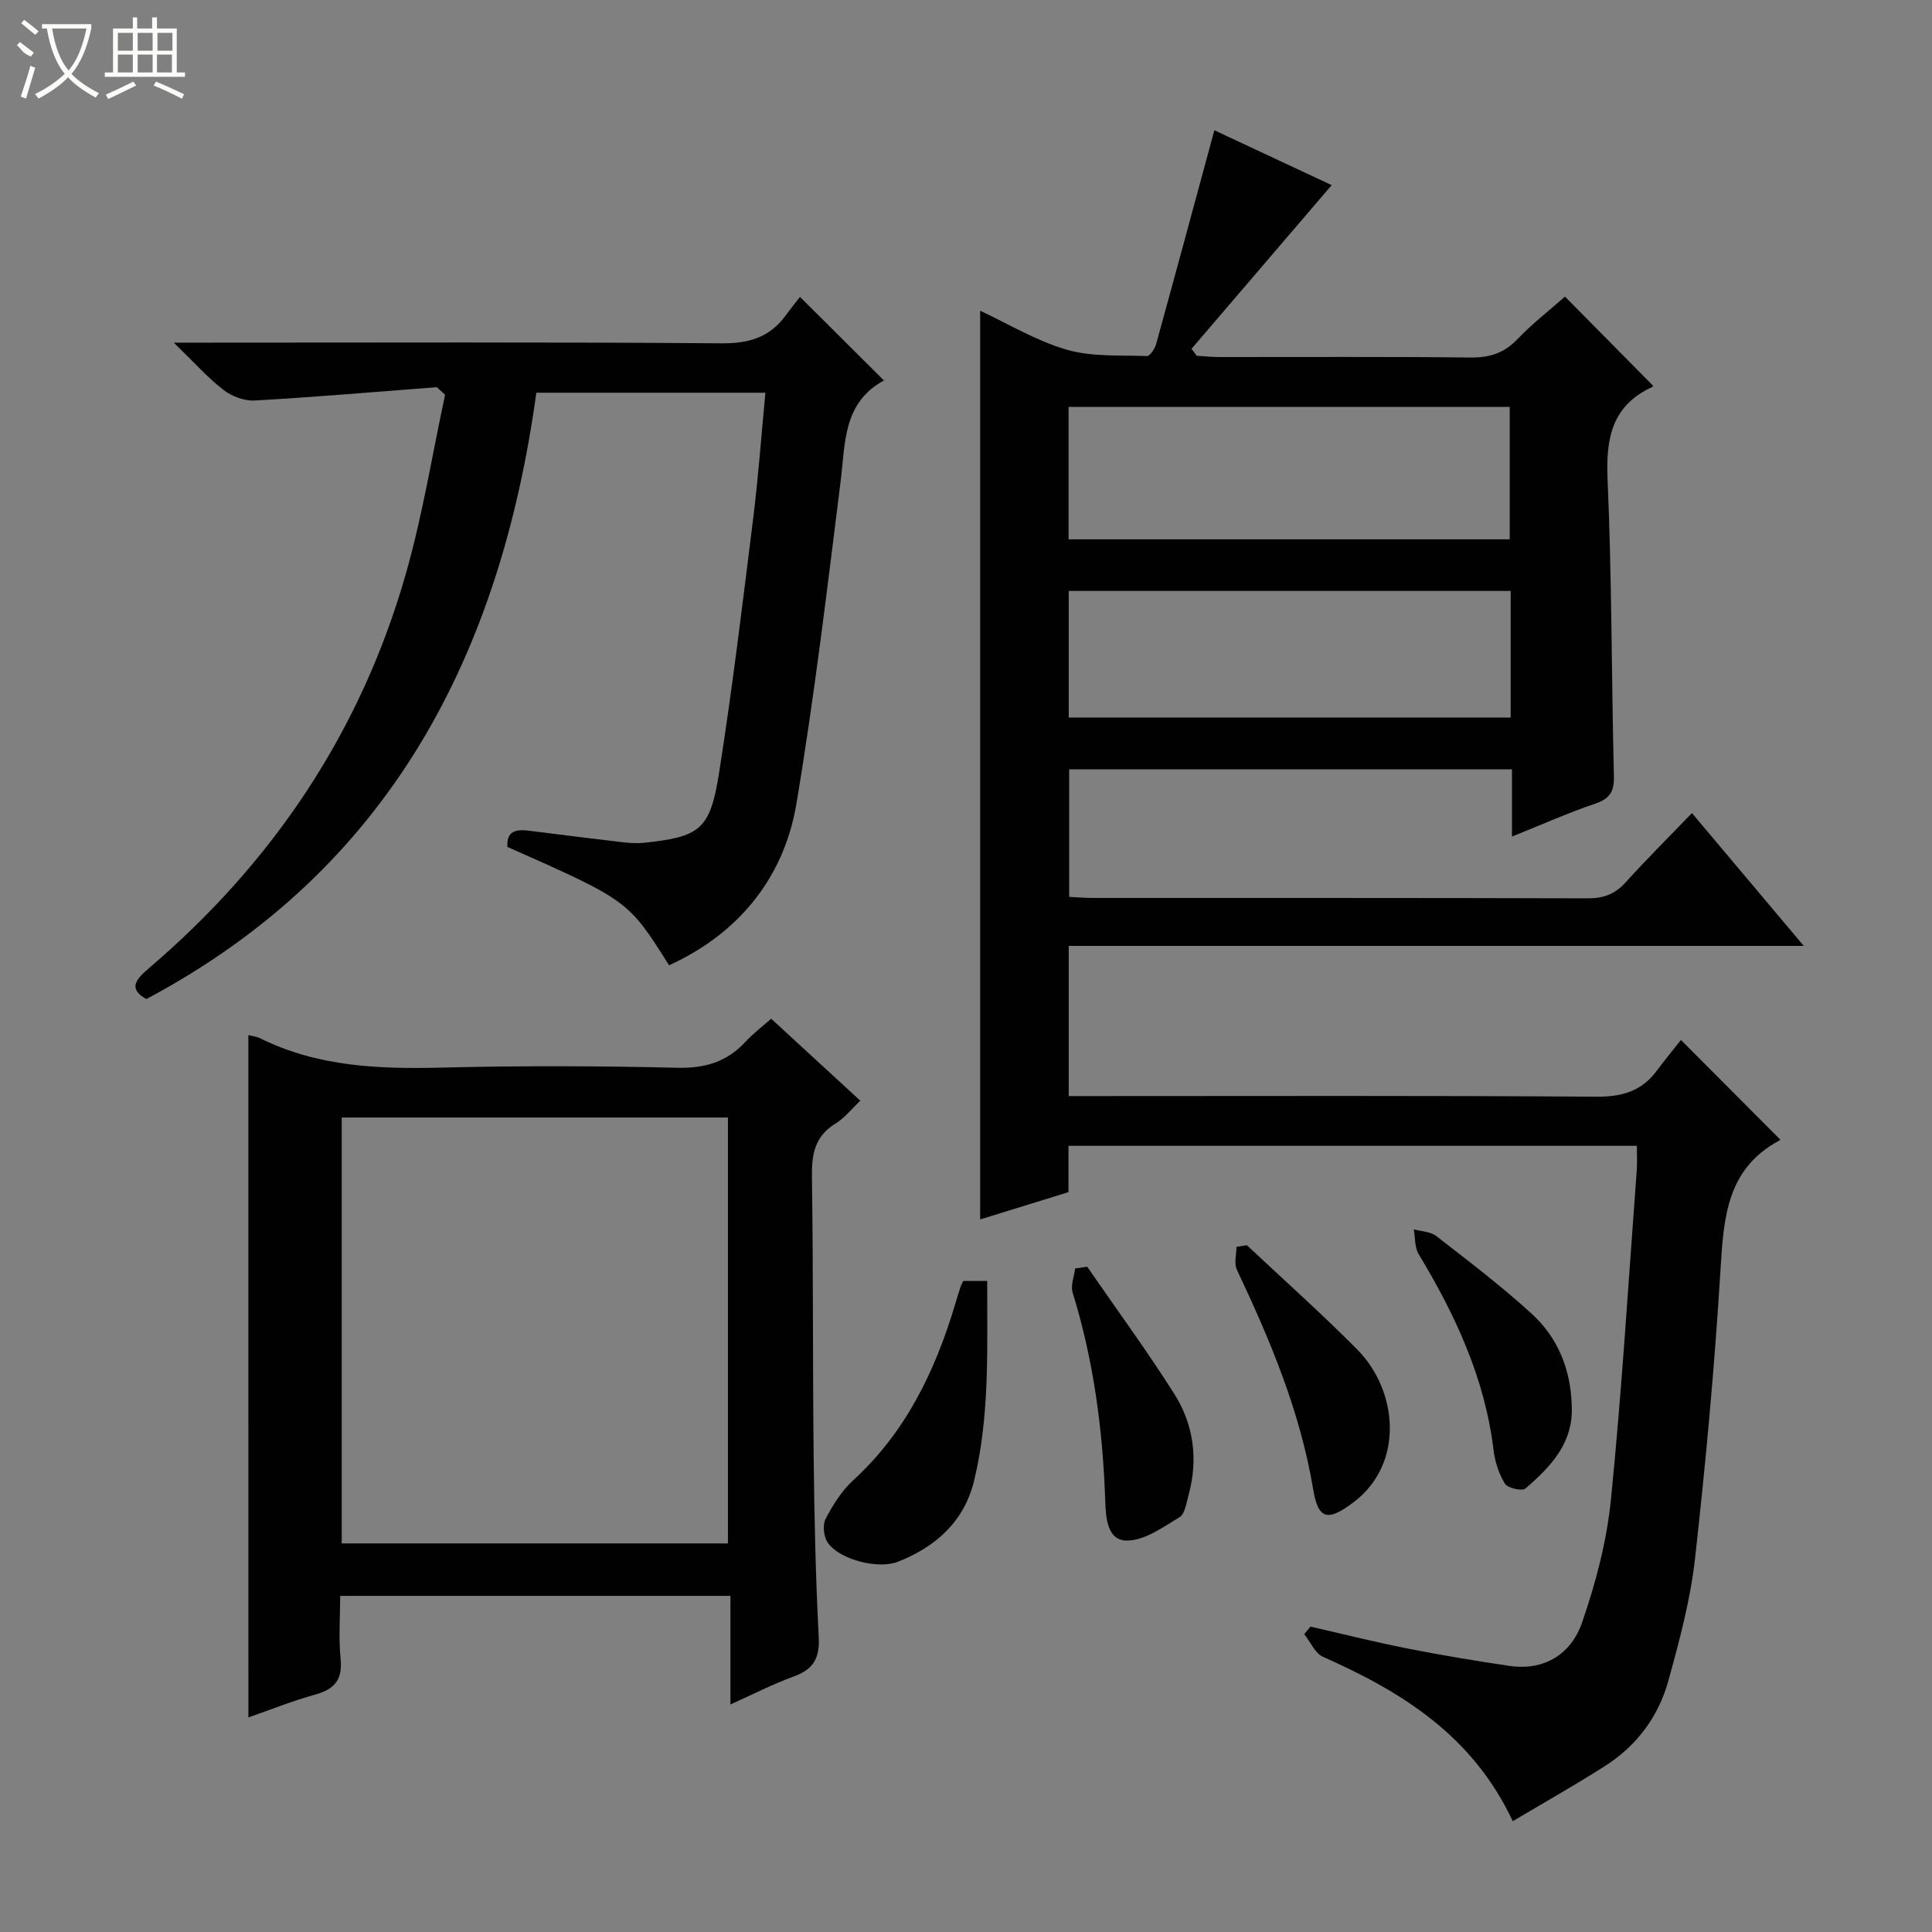 <svg enable-background="new 0 0 400 400" viewBox="0 0 400 400" xmlns="http://www.w3.org/2000/svg"><rect x="0" y="0" width="400" height="400" fill="#808080" stroke="none"/><g fill="#010102"><path d="m313.2 377.06c-8.33-17.78-23-26.8-39.28-34.03-1.66-.74-2.61-3.1-3.89-4.7.43-.52.86-1.04 1.29-1.56 6.7 1.53 13.37 3.21 20.11 4.54 6.99 1.38 14.02 2.55 21.07 3.59 7.34 1.08 12.81-2.52 15.04-8.95 2.85-8.23 5.13-16.88 5.99-25.52 2.27-22.66 3.64-45.4 5.34-68.11.12-1.62.02-3.25.02-5.09-39.35 0-78.27 0-117.67 0v9.59c-6.44 1.99-12.53 3.87-18.29 5.65 0-62.87 0-125.39 0-188.14 5.61 2.61 11.48 6.18 17.85 8.05 5.25 1.54 11.08 1.13 16.67 1.34.62.02 1.64-1.5 1.91-2.46 4.01-14.52 7.93-29.07 12.06-44.29 7.76 3.63 16.33 7.64 24.29 11.36-9.78 11.42-19.4 22.65-29.02 33.89.36.48.72.96 1.07 1.44 1.55.09 3.11.26 4.66.26 17.33.02 34.66-.1 51.99.1 3.95.04 6.96-.87 9.73-3.77 3.08-3.23 6.65-5.99 9.87-8.84 6.14 6.21 12.09 12.22 18.2 18.41.08-.22.06.22-.13.3-8.35 3.84-9.62 10.59-9.25 19.1.89 20.45.81 40.94 1.31 61.41.08 3.15-.74 4.7-3.84 5.75-5.63 1.9-11.07 4.34-17.26 6.82 0-4.89 0-9.26 0-13.91-30.8 0-61.05 0-91.68 0v26.4c1.66.08 3.28.22 4.89.22 34.16.01 68.32-.03 102.48.08 3.27.01 5.63-.87 7.82-3.29 4.35-4.81 8.96-9.39 13.75-14.36 7.79 9.25 15.14 17.98 23.15 27.5-51.24 0-101.57 0-152.18 0v31.09h5.74c34.49 0 68.99-.12 103.48.13 5.29.04 9.34-1.11 12.49-5.33 1.69-2.26 3.48-4.44 5.04-6.42 7.43 7.46 13.88 13.92 20.5 20.57.11-.28.08.14-.12.25-10.85 5.8-11.53 15.88-12.18 26.62-1.22 20.06-3.06 40.1-5.3 60.07-.96 8.51-3.23 16.93-5.52 25.22-2.06 7.43-6.6 13.47-13.17 17.64-6.1 3.88-12.4 7.44-19.03 11.38zm-91.96-265.4h91.33c0-9.31 0-18.34 0-27.42-30.6 0-60.85 0-91.33 0zm91.53 10.69c-30.77 0-61.13 0-91.5 0v26.21h91.5c0-8.83 0-17.29 0-26.21z"/><path d="m51.42 214.31c.84.21 1.69.28 2.41.64 12.01 5.97 24.81 6.41 37.89 6.08 16.14-.4 32.31-.35 48.46.04 5.75.14 10.29-1.19 14.15-5.37 1.56-1.69 3.43-3.1 5.33-4.79 6.08 5.6 12.07 11.11 18.46 16.98-1.82 1.72-3.26 3.58-5.14 4.73-4.27 2.61-4.95 6.33-4.88 10.99.29 19.31.15 38.63.36 57.95.14 12.47.4 24.94 1.05 37.39.23 4.37-1.11 6.67-5.15 8.14-4.33 1.57-8.46 3.7-13.13 5.8 0-7.62 0-14.85 0-22.48-26.91 0-53.45 0-80.8 0 0 4.26-.34 8.72.09 13.1.43 4.34-1.34 6.25-5.31 7.35-4.61 1.27-9.06 3.07-13.78 4.71-.01-47.26-.01-94.09-.01-141.26zm19.33 105.24h79.96c0-29.64 0-58.9 0-88.18-26.83 0-53.37 0-79.96 0z"/><path d="m90.44 80.16c-12.57.96-25.13 2.05-37.71 2.76-2.14.12-4.75-.86-6.47-2.2-3.27-2.53-6.06-5.69-10.29-9.78h6.4c35.66 0 71.32-.14 106.97.14 5.69.05 10-1.21 13.32-5.76 1.08-1.48 2.24-2.91 2.97-3.85 6.1 6.07 11.58 11.53 17.44 17.36.2-.7.21-.21.01-.1-8.61 4.63-8.05 13.02-9.05 21.03-2.78 22.23-5.43 44.5-9.13 66.59-2.65 15.84-12.46 27.18-26.38 33.5-8.44-13.41-8.44-13.41-33.47-24.51-.2-3.44 1.95-3.67 4.55-3.34 6.42.81 12.84 1.62 19.27 2.37 1.48.17 3 .27 4.48.12 11.52-1.22 13.66-2.69 15.5-14.3 2.77-17.54 4.88-35.18 7.08-52.8 1.07-8.56 1.69-17.17 2.54-26.08-15.74 0-31.16 0-47.43 0-7.42 54.01-30.18 98.66-80.74 125.53-3.8-2.1-2.22-4.04.48-6.34 25.89-22.06 44.06-49.26 53.34-82.03 3.41-12.04 5.4-24.48 8.03-36.73-.56-.53-1.13-1.06-1.71-1.58z"/><path d="m199.44 265.2h4.95c-.03 14.02.56 27.82-2.71 41.35-2.04 8.43-7.89 13.68-15.76 16.79-4.09 1.62-12.14-.43-14.55-3.96-.83-1.22-1.1-3.63-.45-4.89 1.51-2.9 3.35-5.84 5.73-8.02 10.97-10.03 17.04-22.79 21.19-36.71.33-1.11.66-2.22 1.03-3.32.14-.43.38-.84.57-1.24z"/><path d="m258.16 257.81c7.63 7.18 15.47 14.15 22.84 21.59 8.44 8.52 9.83 23.69-.82 31.67-5.22 3.91-7.24 3.66-8.3-2.71-2.68-16.1-8.9-30.88-15.8-45.48-.62-1.3-.08-3.15-.08-4.74.71-.11 1.43-.22 2.16-.33z"/><path d="m225.09 262.26c6.02 8.73 12.3 17.3 17.98 26.24 4.07 6.41 5.06 13.65 2.99 21.11-.44 1.59-.73 3.82-1.85 4.5-3.39 2.06-7.13 4.79-10.78 4.85-4.21.08-4.48-4.72-4.6-8.18-.5-14.67-2.39-29.09-6.75-43.16-.46-1.47.31-3.33.51-5 .84-.12 1.67-.24 2.5-.36z"/><path d="m325.41 290.99c.4 7.75-4.36 12.69-9.59 17.19-.69.6-3.68-.08-4.25-1.01-1.26-2.04-2.06-4.56-2.35-6.97-1.79-14.84-7.91-27.95-15.51-40.56-.84-1.4-.69-3.4-1-5.12 1.58.44 3.48.47 4.67 1.4 6.68 5.19 13.44 10.33 19.68 16.02 5.49 4.99 8.15 11.6 8.35 19.05z"/></g><path d="m6.4 11.7c-2-.8-1.9-1.6-2.9-2.3l.6-.7c.9.7 1.9 1.4 2.9 2.2zm-2.1 8.3c.7-2.1 1.4-4.2 2-6.4.2.1.6.3 1 .4-.7 2.3-1.3 4.4-1.9 6.4zm3-12.8c-1.1-.9-2.1-1.7-2.9-2.4l.6-.7c1 .8 2 1.5 3 2.4zm1.4-1.3v-.9h10.2v.9c-.9 4.2-2.3 7.3-4.1 9.4 1.3 1.4 3.2 2.7 5.7 4-.2.2-.4.5-.7.9-2.5-1.4-4.4-2.7-5.7-4.2-1.4 1.5-3.5 3-6.1 4.4 0 0 0 0-.1-.1-.3-.4-.5-.7-.7-.8 2.7-1.3 4.7-2.8 6.2-4.2-1.8-2.2-3-5.3-3.7-9.4zm9.2 0h-7.1c.6 3.8 1.7 6.7 3.4 8.7 1.7-2 2.9-4.8 3.7-8.7z" fill="#fbfcfa"/><path d="m31.6 3.6h.9v2.3h4.1v9.1h1.7v.9h-16.6v-.9h1.7v-9.1h4.1v-2.3h.9v2.3h3.1v-2.3zm-4 13.3.6.8c-1.9.9-3.8 1.9-5.8 2.8-.2-.3-.3-.6-.5-.9 2-.9 3.9-1.8 5.7-2.7zm-3.2-10.1v3.7h3.1v-3.7zm0 4.5v3.7h3.1v-3.7zm4.1-4.5v3.7h3.1v-3.7zm0 4.5v3.7h3.1v-3.7zm9.1 9.1c-2.1-1.1-4.1-2-5.8-2.7l.5-.8c2.2.9 4.1 1.8 5.8 2.6l-.4.9zm-1.9-13.6h-3.1v3.7h3.1zm-3.2 4.5v3.7h3.1v-3.7z" fill="#fbfcfa"/></svg>